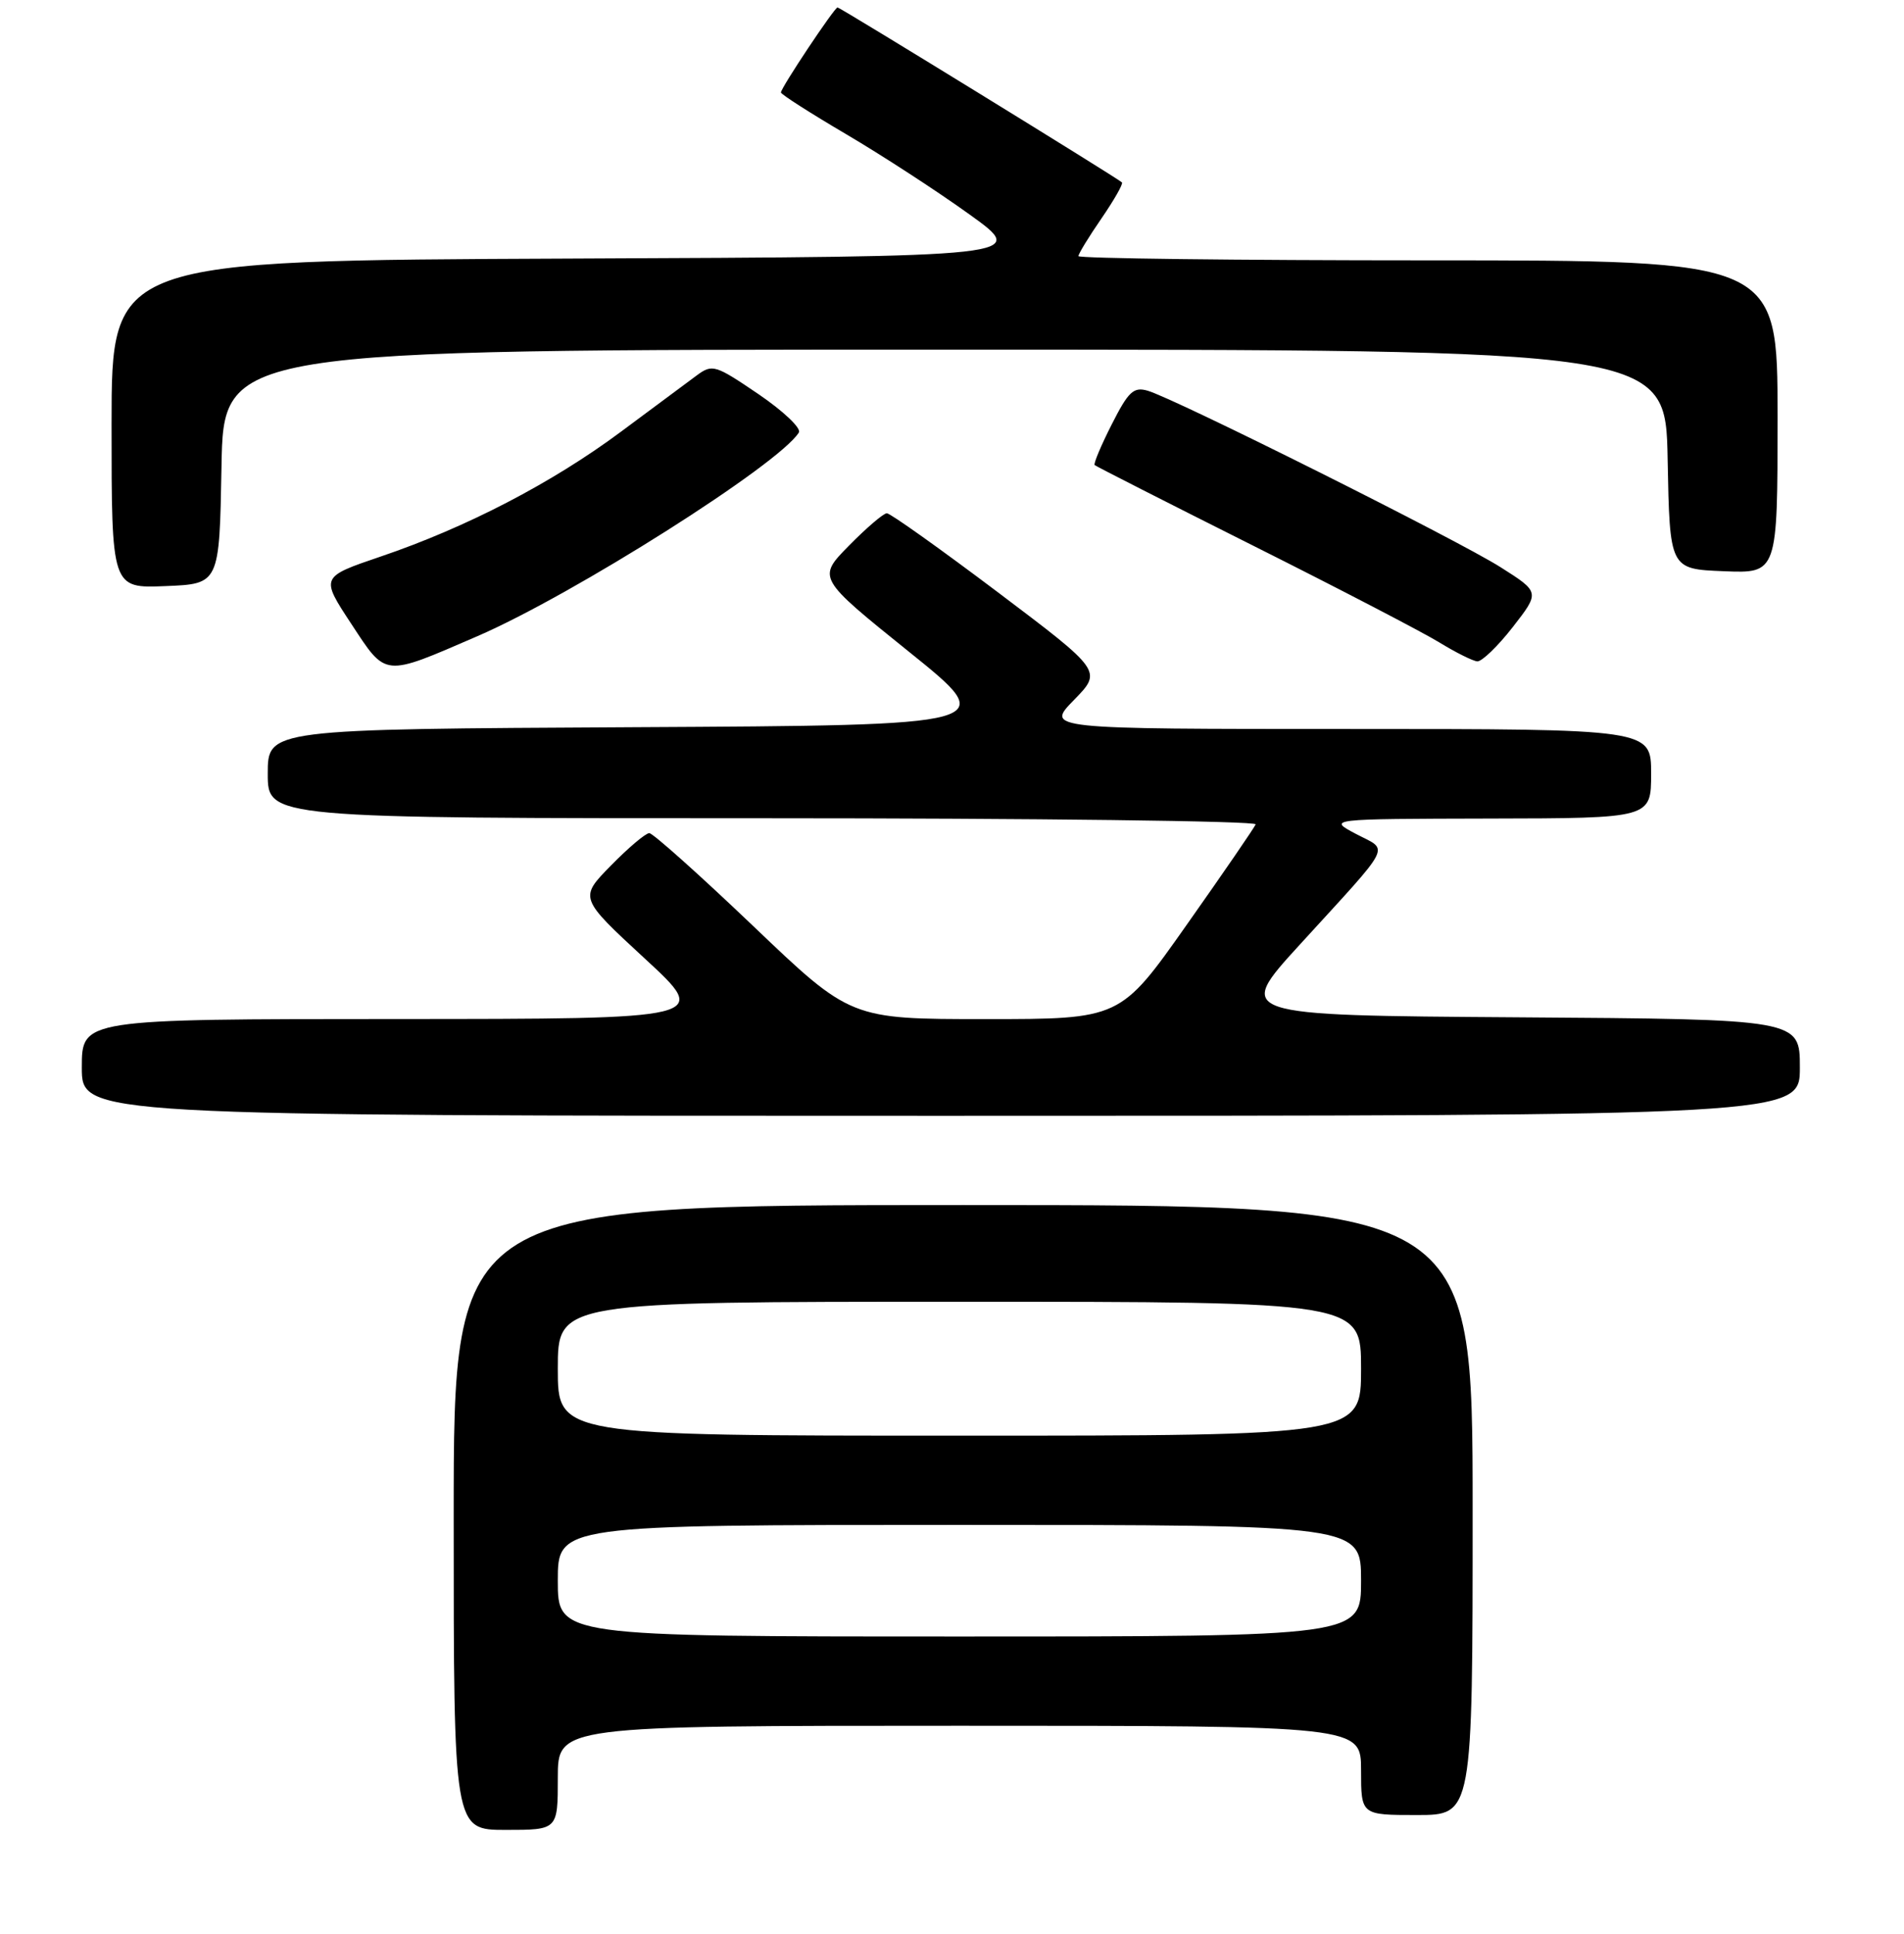 <?xml version="1.0" encoding="UTF-8" standalone="no"?>
<!DOCTYPE svg PUBLIC "-//W3C//DTD SVG 1.1//EN" "http://www.w3.org/Graphics/SVG/1.1/DTD/svg11.dtd" >
<svg xmlns="http://www.w3.org/2000/svg" xmlns:xlink="http://www.w3.org/1999/xlink" version="1.1" viewBox="0 0 256 260">
 <g >
 <path fill="currentColor"
d=" M 75.00 239.00 C 75.00 232.00 75.00 232.00 129.00 232.00 C 183.00 232.00 183.00 232.00 183.00 238.00 C 183.00 244.00 183.00 244.00 190.50 244.00 C 198.00 244.00 198.00 244.00 198.00 203.00 C 198.00 162.00 198.00 162.00 129.50 162.00 C 61.00 162.00 61.00 162.00 61.00 204.00 C 61.00 246.00 61.00 246.00 68.00 246.00 C 75.00 246.00 75.00 246.00 75.00 239.00 Z  M 242.00 143.51 C 242.00 137.02 242.00 137.02 204.04 136.76 C 166.07 136.50 166.07 136.50 174.79 126.96 C 187.49 113.05 186.78 114.46 182.32 112.11 C 178.50 110.09 178.50 110.09 200.25 110.04 C 222.00 110.00 222.00 110.00 222.00 104.00 C 222.00 98.00 222.00 98.00 181.30 98.00 C 140.59 98.00 140.59 98.00 144.40 94.10 C 148.20 90.21 148.20 90.21 134.14 79.60 C 126.40 73.77 119.70 69.00 119.24 69.00 C 118.79 69.00 116.50 70.96 114.15 73.35 C 109.88 77.69 109.88 77.69 122.19 87.60 C 134.50 97.50 134.50 97.50 85.25 97.76 C 36.00 98.02 36.00 98.02 36.00 104.01 C 36.00 110.00 36.00 110.00 102.58 110.00 C 139.20 110.00 169.02 110.37 168.83 110.82 C 168.65 111.27 164.48 117.35 159.56 124.32 C 150.63 137.00 150.63 137.00 132.50 137.00 C 114.37 137.00 114.37 137.00 101.28 124.50 C 94.07 117.62 87.78 112.00 87.30 112.00 C 86.81 112.00 84.49 113.96 82.14 116.36 C 77.87 120.71 77.87 120.71 86.68 128.85 C 95.50 136.98 95.50 136.98 53.25 136.99 C 11.00 137.00 11.00 137.00 11.00 143.50 C 11.00 150.00 11.00 150.00 126.50 150.00 C 242.00 150.00 242.00 150.00 242.00 143.51 Z  M 64.13 85.55 C 77.04 79.98 104.78 62.41 107.41 58.14 C 107.76 57.57 105.31 55.25 101.97 52.98 C 96.17 49.04 95.78 48.92 93.69 50.46 C 92.49 51.35 87.90 54.76 83.50 58.03 C 74.24 64.92 62.68 70.92 51.18 74.82 C 43.09 77.57 43.09 77.57 47.22 83.85 C 51.97 91.08 51.46 91.03 64.13 85.55 Z  M 203.39 84.31 C 207.05 79.61 207.05 79.61 201.77 76.26 C 196.05 72.62 157.89 53.54 154.29 52.52 C 152.41 51.98 151.71 52.64 149.48 57.05 C 148.04 59.88 147.01 62.34 147.18 62.52 C 147.36 62.69 156.95 67.57 168.50 73.36 C 180.05 79.15 191.30 85.00 193.50 86.35 C 195.70 87.70 198.00 88.85 198.62 88.91 C 199.23 88.96 201.38 86.89 203.39 84.31 Z  M 29.78 62.75 C 30.05 47.00 30.05 47.00 127.00 47.00 C 223.95 47.00 223.95 47.00 224.22 61.75 C 224.50 76.50 224.50 76.50 231.75 76.79 C 239.00 77.09 239.00 77.09 239.00 56.04 C 239.00 35.00 239.00 35.00 192.00 35.00 C 166.15 35.00 145.00 34.74 145.00 34.43 C 145.00 34.12 146.39 31.84 148.10 29.36 C 149.80 26.88 151.04 24.71 150.85 24.52 C 150.25 23.94 112.96 1.00 112.61 1.00 C 112.20 1.00 105.00 11.80 105.00 12.43 C 105.00 12.68 108.94 15.20 113.75 18.03 C 118.56 20.86 126.04 25.72 130.37 28.84 C 138.25 34.50 138.25 34.50 76.62 34.76 C 15.00 35.02 15.00 35.02 15.00 57.05 C 15.00 79.09 15.00 79.09 22.25 78.79 C 29.50 78.50 29.50 78.50 29.78 62.75 Z  M 75.00 212.50 C 75.00 205.00 75.00 205.00 129.00 205.00 C 183.00 205.00 183.00 205.00 183.00 212.50 C 183.00 220.00 183.00 220.00 129.00 220.00 C 75.00 220.00 75.00 220.00 75.00 212.50 Z  M 75.00 184.00 C 75.00 175.00 75.00 175.00 129.00 175.00 C 183.00 175.00 183.00 175.00 183.00 184.00 C 183.00 193.00 183.00 193.00 129.00 193.00 C 75.00 193.00 75.00 193.00 75.00 184.00 Z "/>
</g>
</svg>